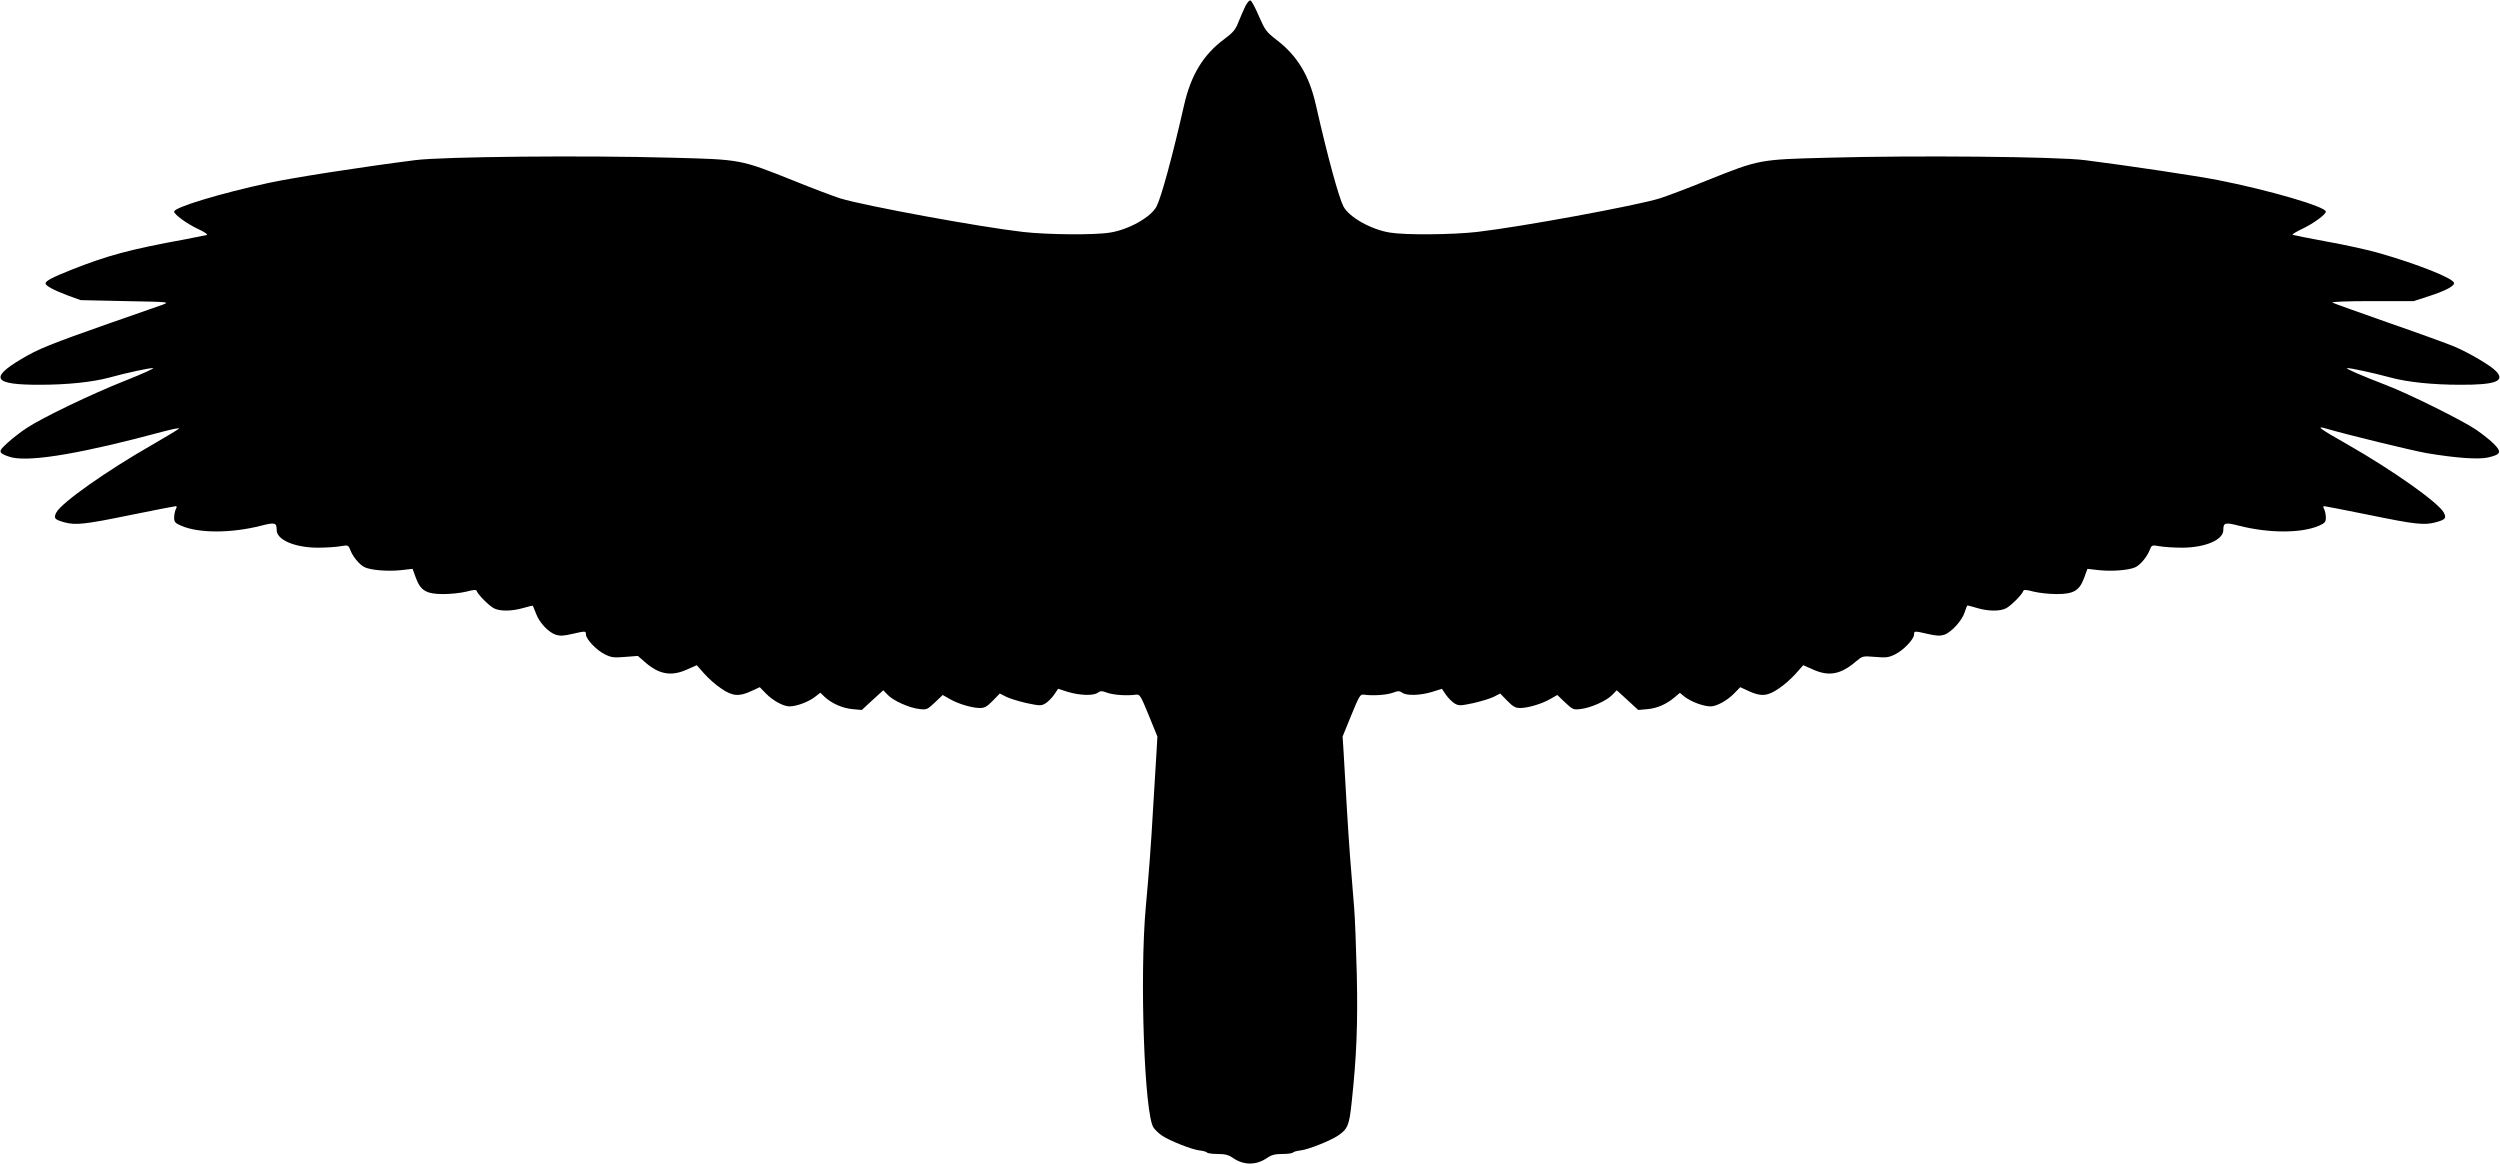 <?xml version="1.0" standalone="no"?>
<!DOCTYPE svg PUBLIC "-//W3C//DTD SVG 20010904//EN"
 "http://www.w3.org/TR/2001/REC-SVG-20010904/DTD/svg10.dtd">
<svg version="1.0" xmlns="http://www.w3.org/2000/svg"
 width="1536pt" height="715pt" viewBox="0 0 1536 715"
 preserveAspectRatio="xMidYMid meet">
<g transform="translate(0,715) scale(0.1,-0.1)"
fill="#000000" stroke="none">
<path d="M7652 7113 c-10 -21 -29 -64 -42 -96 -19 -50 -33 -66 -89 -108 -128
-95 -204 -220 -246 -405 -72 -317 -140 -566 -169 -622 -34 -66 -171 -143 -286
-161 -96 -16 -386 -13 -535 4 -270 31 -975 161 -1122 206 -38 12 -169 61 -292
111 -323 129 -318 128 -741 139 -534 15 -1410 7 -1580 -15 -328 -42 -748 -107
-900 -140 -296 -64 -580 -150 -580 -176 0 -18 79 -75 145 -106 42 -19 64 -35
55 -38 -8 -2 -67 -14 -130 -26 -344 -63 -474 -98 -700 -187 -118 -47 -160 -69
-160 -84 0 -15 49 -41 133 -73 l82 -30 275 -6 c270 -5 274 -5 230 -22 -25 -9
-174 -61 -332 -116 -353 -124 -434 -156 -537 -218 -199 -118 -169 -159 114
-158 168 0 320 16 422 43 112 31 262 63 274 59 7 -2 -71 -37 -172 -77 -205
-81 -511 -228 -607 -292 -35 -23 -86 -63 -115 -89 -44 -41 -50 -50 -39 -63 8
-9 38 -21 67 -28 123 -27 441 28 929 160 61 16 103 24 95 17 -8 -7 -79 -50
-159 -96 -287 -164 -563 -359 -594 -419 -18 -35 -11 -43 49 -60 69 -19 126
-13 403 44 149 30 275 55 281 55 8 0 9 -5 1 -19 -5 -11 -10 -34 -10 -51 0 -27
6 -34 43 -50 107 -47 307 -47 491 0 86 22 96 19 96 -27 0 -60 111 -107 250
-108 52 0 116 4 142 9 46 8 48 7 59 -20 15 -42 56 -92 87 -108 37 -19 143 -28
227 -19 l70 8 20 -55 c29 -79 64 -100 169 -100 45 0 109 7 141 15 45 12 61 13
64 4 7 -22 75 -90 105 -106 38 -20 110 -19 183 2 30 9 56 15 57 13 1 -2 10
-24 20 -49 20 -55 76 -114 121 -129 25 -8 49 -7 100 5 83 19 85 19 85 -3 0
-29 66 -98 116 -122 40 -20 56 -22 125 -16 l78 6 38 -33 c90 -81 166 -95 265
-50 l59 26 46 -52 c25 -28 71 -70 104 -91 69 -48 110 -51 185 -16 l52 24 38
-39 c42 -43 107 -79 144 -79 45 0 122 29 162 62 l28 22 27 -26 c43 -40 111
-70 172 -75 l56 -5 66 61 66 60 28 -29 c35 -36 131 -79 192 -86 46 -6 50 -4
97 40 l48 46 42 -24 c51 -30 138 -56 186 -56 29 0 44 8 79 44 l44 45 39 -20
c22 -11 78 -28 126 -39 81 -17 89 -17 115 -2 15 9 39 33 53 53 l25 37 60 -19
c72 -22 157 -25 184 -5 16 12 25 12 60 -1 38 -13 119 -19 175 -11 23 3 28 -5
78 -127 l53 -130 -5 -90 c-3 -49 -13 -205 -21 -345 -14 -249 -26 -399 -45
-610 -39 -424 -9 -1283 48 -1359 10 -14 33 -36 51 -48 48 -32 181 -85 229 -91
23 -2 45 -9 48 -13 3 -5 32 -9 64 -9 46 0 67 -5 96 -25 66 -45 142 -45 208 0
29 20 50 25 96 25 32 0 61 4 64 9 3 4 25 11 48 13 48 6 181 59 229 91 60 41
69 63 84 208 30 279 38 481 31 784 -4 165 -11 347 -16 405 -22 262 -31 382
-45 615 -8 138 -17 293 -20 345 l-6 95 53 130 c50 122 55 130 78 127 56 -8
137 -2 175 11 35 13 44 13 60 1 27 -20 112 -17 184 5 l60 19 25 -37 c14 -20
38 -44 53 -53 26 -15 34 -15 115 2 48 11 104 28 126 39 l39 20 44 -45 c35 -36
50 -44 79 -44 48 0 135 26 186 56 l42 24 48 -46 c47 -44 51 -46 97 -40 61 7
157 50 192 86 l28 29 66 -60 66 -61 56 5 c60 5 117 30 168 73 l32 27 27 -22
c40 -32 117 -61 162 -61 37 0 102 36 144 79 l38 39 52 -24 c75 -35 116 -32
185 16 33 21 79 63 104 91 l46 52 59 -26 c99 -45 172 -31 266 50 40 33 40 33
117 27 67 -6 83 -4 123 16 50 24 116 93 116 122 0 22 2 22 85 3 52 -12 74 -13
100 -5 44 15 111 88 126 139 7 23 15 41 18 41 3 0 29 -7 56 -15 68 -21 143
-22 181 -2 30 16 98 84 105 106 3 9 19 8 64 -4 32 -8 96 -15 141 -15 105 0
140 21 169 100 l20 55 70 -8 c84 -9 190 0 227 19 31 16 72 66 87 108 11 27 13
28 59 20 26 -5 90 -9 142 -9 139 1 250 48 250 108 0 46 10 49 96 27 184 -47
384 -47 492 0 36 16 42 23 42 50 0 17 -5 40 -10 51 -8 14 -7 19 1 19 6 0 132
-25 281 -55 277 -57 334 -63 403 -44 60 16 67 26 50 59 -32 61 -311 259 -595
421 -173 98 -196 116 -125 95 121 -36 528 -135 614 -150 178 -30 317 -40 376
-27 80 18 87 33 39 82 -21 22 -73 63 -114 91 -87 58 -411 219 -550 272 -155
60 -250 101 -240 104 11 4 166 -30 273 -59 102 -27 254 -43 422 -43 216 -1
279 22 221 83 -34 36 -164 112 -257 152 -41 17 -222 83 -404 146 -181 64 -337
119 -345 124 -9 5 94 9 242 9 l258 0 92 30 c103 33 162 64 155 83 -9 29 -223
114 -456 181 -64 19 -209 51 -321 71 -113 21 -209 40 -214 42 -5 3 23 20 61
38 64 30 143 87 143 105 0 30 -353 133 -665 194 -127 25 -547 88 -815 122
-170 22 -1048 30 -1580 15 -423 -11 -418 -10 -741 -139 -123 -50 -254 -99
-292 -111 -147 -45 -852 -175 -1122 -206 -149 -17 -439 -20 -535 -4 -115 18
-252 95 -286 161 -29 56 -97 305 -169 622 -42 185 -114 303 -243 402 -62 48
-69 58 -107 144 -22 52 -45 95 -52 97 -7 3 -20 -13 -31 -34z"/>
</g>
</svg>
